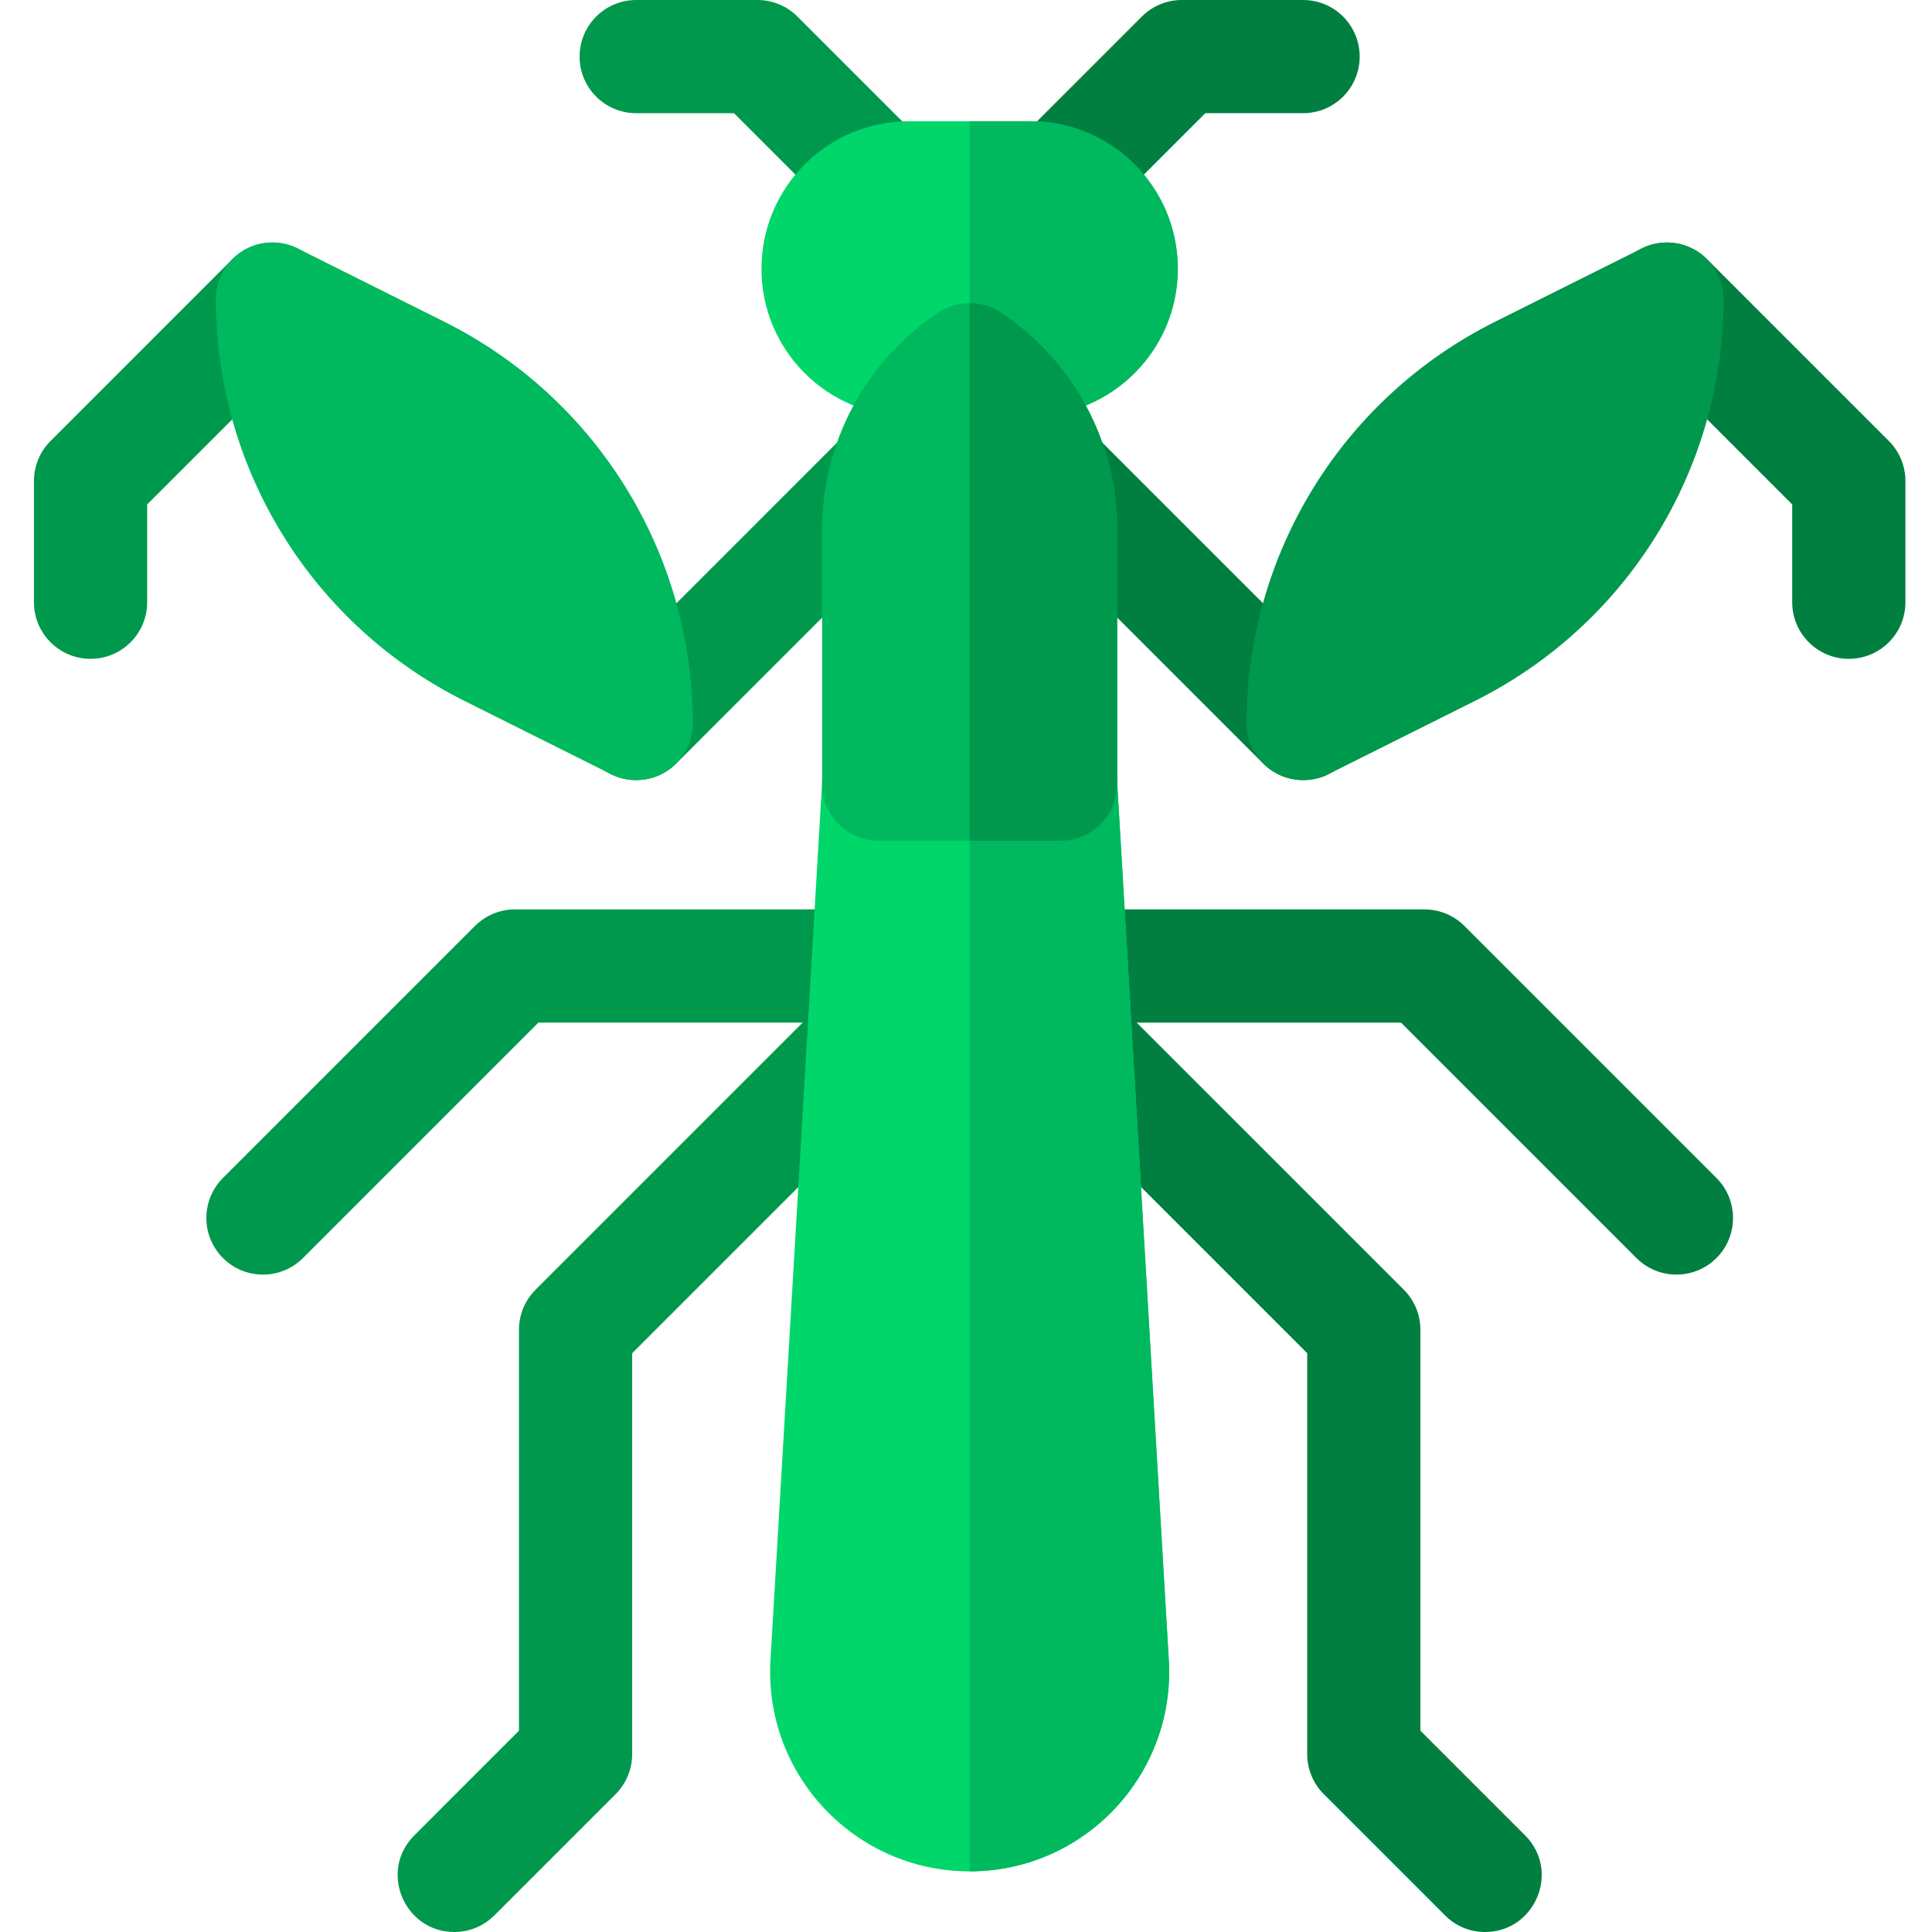 <svg height="512pt" viewBox="-8 0 511 512" width="512pt" xmlns="http://www.w3.org/2000/svg"><g fill="#00984c"><path d="m160.102 206.734c-13.227 0-20.105-16.113-10.609-25.605l64.27-64.27c5.855-5.855 15.355-5.855 21.211 0 5.859 5.859 5.859 15.355 0 21.215l-64.266 64.266c-2.93 2.93-6.77 4.395-10.605 4.395zm0 0"/><path d="m15.5 174.602c-8.285 0-15-6.719-15-15v-32.133c0-3.98 1.582-7.797 4.395-10.609l48.199-48.199c5.855-5.855 15.355-5.855 21.215 0 5.855 5.859 5.855 15.355 0 21.215l-43.809 43.805v25.922c0 8.281-6.715 15-15 15zm0 0"/><path d="m111.898 512c-13.223 0-20.102-16.109-10.605-25.605l27.738-27.742v-106.254c0-3.977 1.582-7.793 4.395-10.605l71.766-71.762c5.859-5.855 15.355-5.855 21.211 0 5.859 5.859 5.859 15.355 0 21.215l-67.371 67.367v106.254c0 3.977-1.582 7.793-4.395 10.605l-32.133 32.133c-2.926 2.93-6.766 4.395-10.605 4.395zm0 0"/><path d="m50.582 333.387c-5.859-5.855-5.859-15.352 0-21.211l66.777-66.781c2.812-2.812 6.629-4.395 10.609-4.395h87.828c8.285 0 15 6.715 15 15s-6.715 15-15 15h-81.617l-62.383 62.387c-5.863 5.859-15.359 5.859-21.215 0zm0 0"/><path d="m213.762 57.738-27.742-27.738h-25.918c-8.285 0-15-6.715-15-15s6.715-15 15-15h32.133c3.977 0 7.793 1.578 10.605 4.395l32.133 32.133c5.855 5.859 5.855 15.355 0 21.215-5.859 5.855-15.355 5.855-21.211-.004zm0 0"/></g><path d="m261.961 57.738c-5.859-5.855-5.859-15.352 0-21.211l32.133-32.133c2.812-2.816 6.629-4.395 10.605-4.395h32.133c8.285 0 15 6.715 15 15s-6.715 15-15 15h-25.918l-27.742 27.738c-5.859 5.863-15.355 5.859-21.211 0zm0 0" fill="#007f41"/><path d="m336.859 206.734c13.223 0 20.102-16.113 10.605-25.605l-64.27-64.27c-5.855-5.855-15.352-5.855-21.211 0-5.859 5.859-5.859 15.355 0 21.215l64.266 64.266c2.93 2.93 6.77 4.395 10.609 4.395zm0 0" fill="#007f41"/><path d="m481.457 174.602c8.285 0 15-6.719 15-15v-32.133c0-3.98-1.578-7.797-4.395-10.609l-48.199-48.199c-5.855-5.855-15.355-5.855-21.211 0-5.859 5.859-5.859 15.355 0 21.215l43.805 43.805v25.922c0 8.281 6.719 15 15 15zm0 0" fill="#007f41"/><path d="m385.059 512c13.223 0 20.102-16.109 10.605-25.605l-27.738-27.742v-106.254c0-3.977-1.582-7.793-4.395-10.605l-71.766-71.762c-5.855-5.855-15.355-5.855-21.211 0-5.859 5.859-5.859 15.355 0 21.215l67.371 67.367v106.254c0 3.977 1.582 7.793 4.395 10.605l32.133 32.133c2.93 2.93 6.766 4.395 10.605 4.395zm0 0" fill="#007f41"/><path d="m446.379 333.387c5.855-5.855 5.855-15.352 0-21.211l-66.781-66.781c-2.812-2.812-6.629-4.395-10.605-4.395h-87.832c-8.285 0-15 6.715-15 15s6.715 15 15 15h81.617l62.387 62.387c5.859 5.859 15.355 5.859 21.215 0zm0 0" fill="#007f41"/><path d="m264.551 110.332h-32.152c-21.555 0-39.098-17.426-39.098-39.098 0-21.598 17.469-39.102 39.098-39.102h32.133c21.555 0 39.102 17.43 39.102 39.102 0 21.566-17.531 39.098-39.082 39.098zm0 0" fill="#00d66a"/><path d="m264.535 32.129h-16.078v78.199h16.09c5.199 0 10.16-1.02 14.699-2.867 14.289-5.82 24.391-19.859 24.391-36.23 0-21.672-17.551-39.102-39.102-39.102zm0 0" fill="#00b85e"/><path d="m248.469 495.934c-30.426 0-54.566-25.672-52.785-55.977l13.707-233.039c.469-7.93 7.035-14.117 14.977-14.117h48.199c7.941 0 14.508 6.188 14.973 14.117l13.707 233.039c1.785 30.246-22.305 55.977-52.777 55.977zm0 0" fill="#00d66a"/><path d="m301.246 439.961-13.68-232.531-.031-.508c-.461-7.934-7.027-14.121-14.969-14.121h-24.109v303.129h.008c30.48 0 54.562-25.73 52.781-55.969zm0 0" fill="#00b85e"/><path d="m272.566 222.801h-48.199c-8.285 0-15-6.715-15-15v-67.441c0-23.156 11.504-44.652 30.773-57.504 2.461-1.645 5.359-2.523 8.324-2.523 2.961 0 5.863.879 8.328 2.523 19.27 12.852 30.773 34.348 30.773 57.504v67.441c0 8.285-6.715 15-15 15zm0 0" fill="#00b85e"/><path d="m153.391 205.148s-18.277-9.141-38.914-19.453c-19.781-9.895-36.383-25.062-48.008-43.875-11.625-18.809-17.77-40.441-17.77-62.555 0-5.199 2.691-10.027 7.113-12.758 4.426-2.734 9.949-2.984 14.598-.656 0 0 18.277 9.141 38.914 19.453 19.781 9.895 36.379 25.062 48.004 43.875 11.625 18.809 17.773 40.438 17.773 62.555 0 5.199-2.695 10.027-7.117 12.758-4.418 2.734-9.941 2.984-14.594.656zm0 0" fill="#00b85e"/><path d="m279.246 107.461c-5.27-9.762-12.91-18.242-22.449-24.609-2.473-1.641-5.371-2.523-8.332-2.523h-.008v142.473h24.109c8.281 0 15-6.723 15-15v-67.441c0-11.688-2.93-22.961-8.32-32.898zm0 0" fill="#00984c"/><path d="m328.973 204.492c-4.422-2.73-7.113-7.559-7.113-12.758 0-22.113 6.145-43.746 17.77-62.555 11.625-18.812 28.223-33.98 48.004-43.875 20.637-10.312 38.914-19.453 38.918-19.453 4.645-2.328 10.172-2.078 14.594.656 4.422 2.73 7.113 7.559 7.113 12.758 0 22.113-6.145 43.746-17.77 62.555-11.625 18.812-28.223 33.98-48.004 43.875-20.637 10.312-38.918 19.453-38.918 19.453-4.652 2.328-10.172 2.078-14.594-.656zm0 0" fill="#00984c"/></svg>